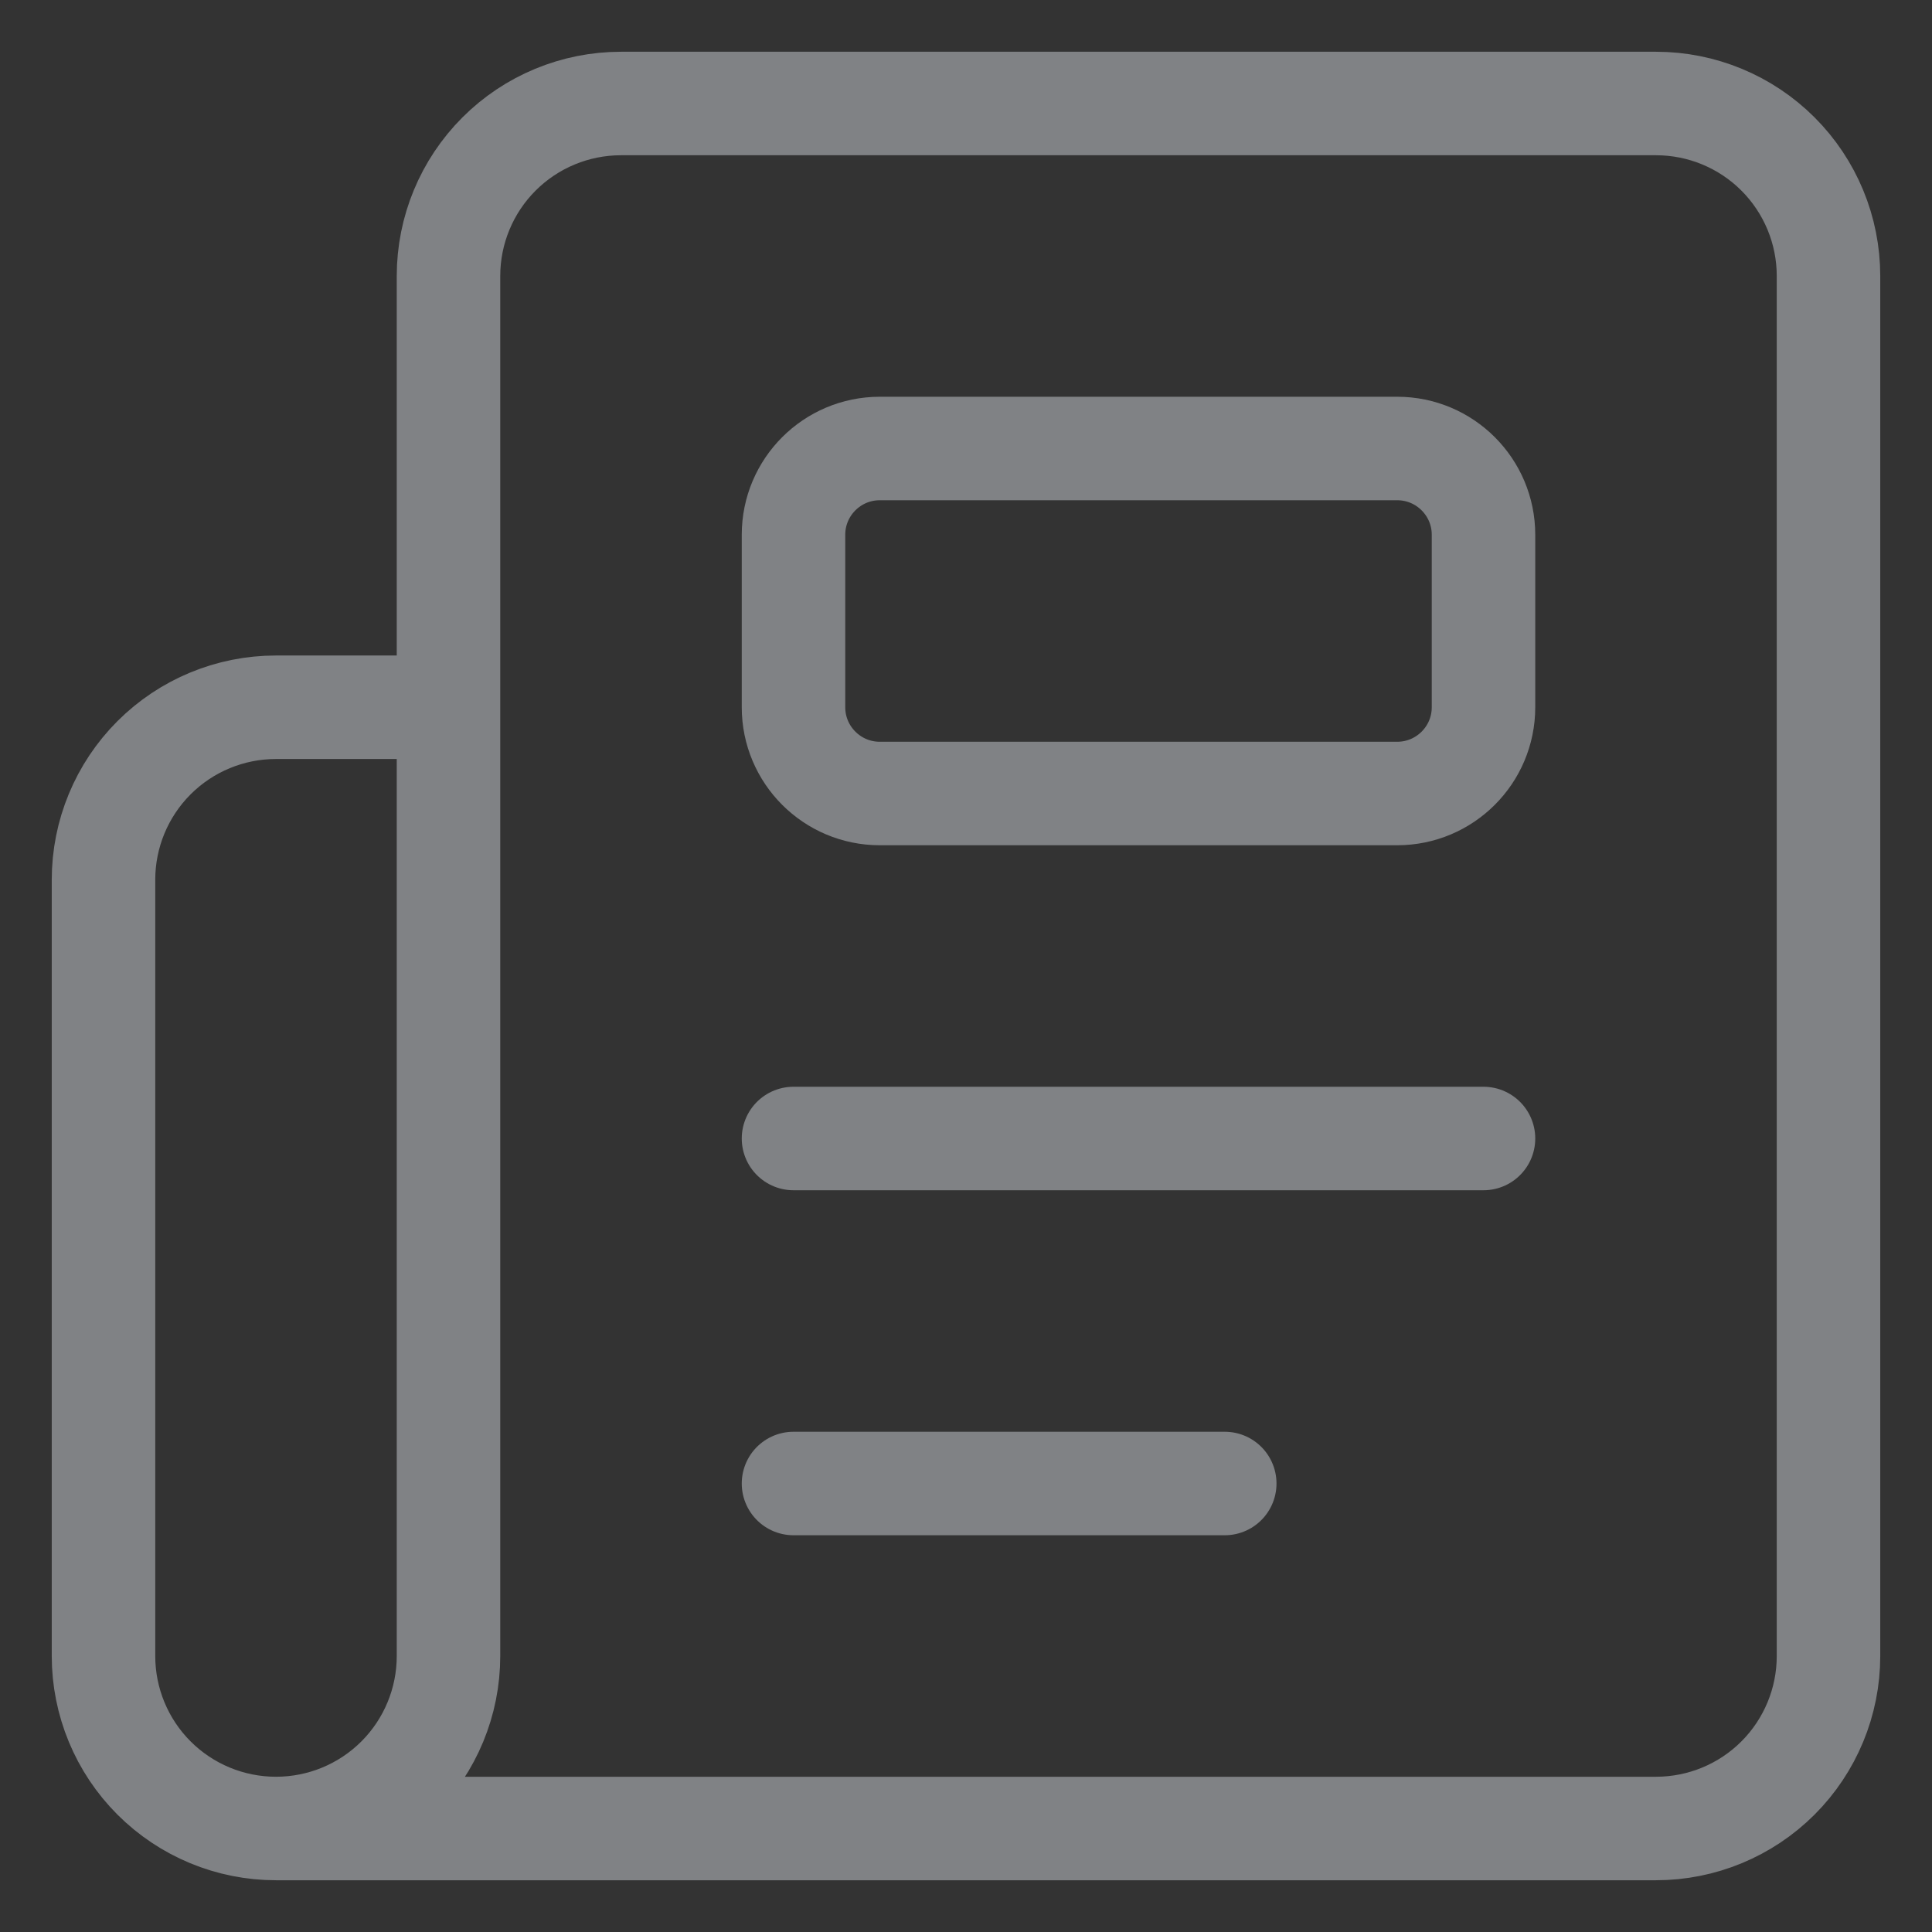 <svg width="28" height="28" viewBox="0 0 28 28" fill="none" xmlns="http://www.w3.org/2000/svg">
<rect x="0" y="0" width="28" height="28" fill="#333333" stroke="none"/>
<path d="M17.75 21.5H11.5M21.5 16.5H11.5M4 26.5H24C24.663 26.5 25.299 26.237 25.768 25.768C26.237 25.299 26.5 24.663 26.5 24V4C26.5 3.337 26.237 2.701 25.768 2.232C25.299 1.763 24.663 1.5 24 1.5H9C8.337 1.5 7.701 1.763 7.232 2.232C6.763 2.701 6.5 3.337 6.5 4V24C6.5 24.663 6.237 25.299 5.768 25.768C5.299 26.237 4.663 26.5 4 26.5ZM4 26.5C3.337 26.5 2.701 26.237 2.232 25.768C1.763 25.299 1.5 24.663 1.5 24V12.75C1.5 12.087 1.763 11.451 2.232 10.982C2.701 10.513 3.337 10.25 4 10.25H6.5M12.75 6.5H20.25C20.94 6.5 21.5 7.06 21.5 7.75V10.25C21.5 10.94 20.94 11.5 20.25 11.5H12.75C12.06 11.5 11.5 10.94 11.5 10.25V7.75C11.5 7.06 12.06 6.5 12.75 6.5Z" stroke="#F4F9FF" stroke-opacity="0.4" stroke-width="1.5" stroke-linecap="round" stroke-linejoin="round"/>
</svg>
